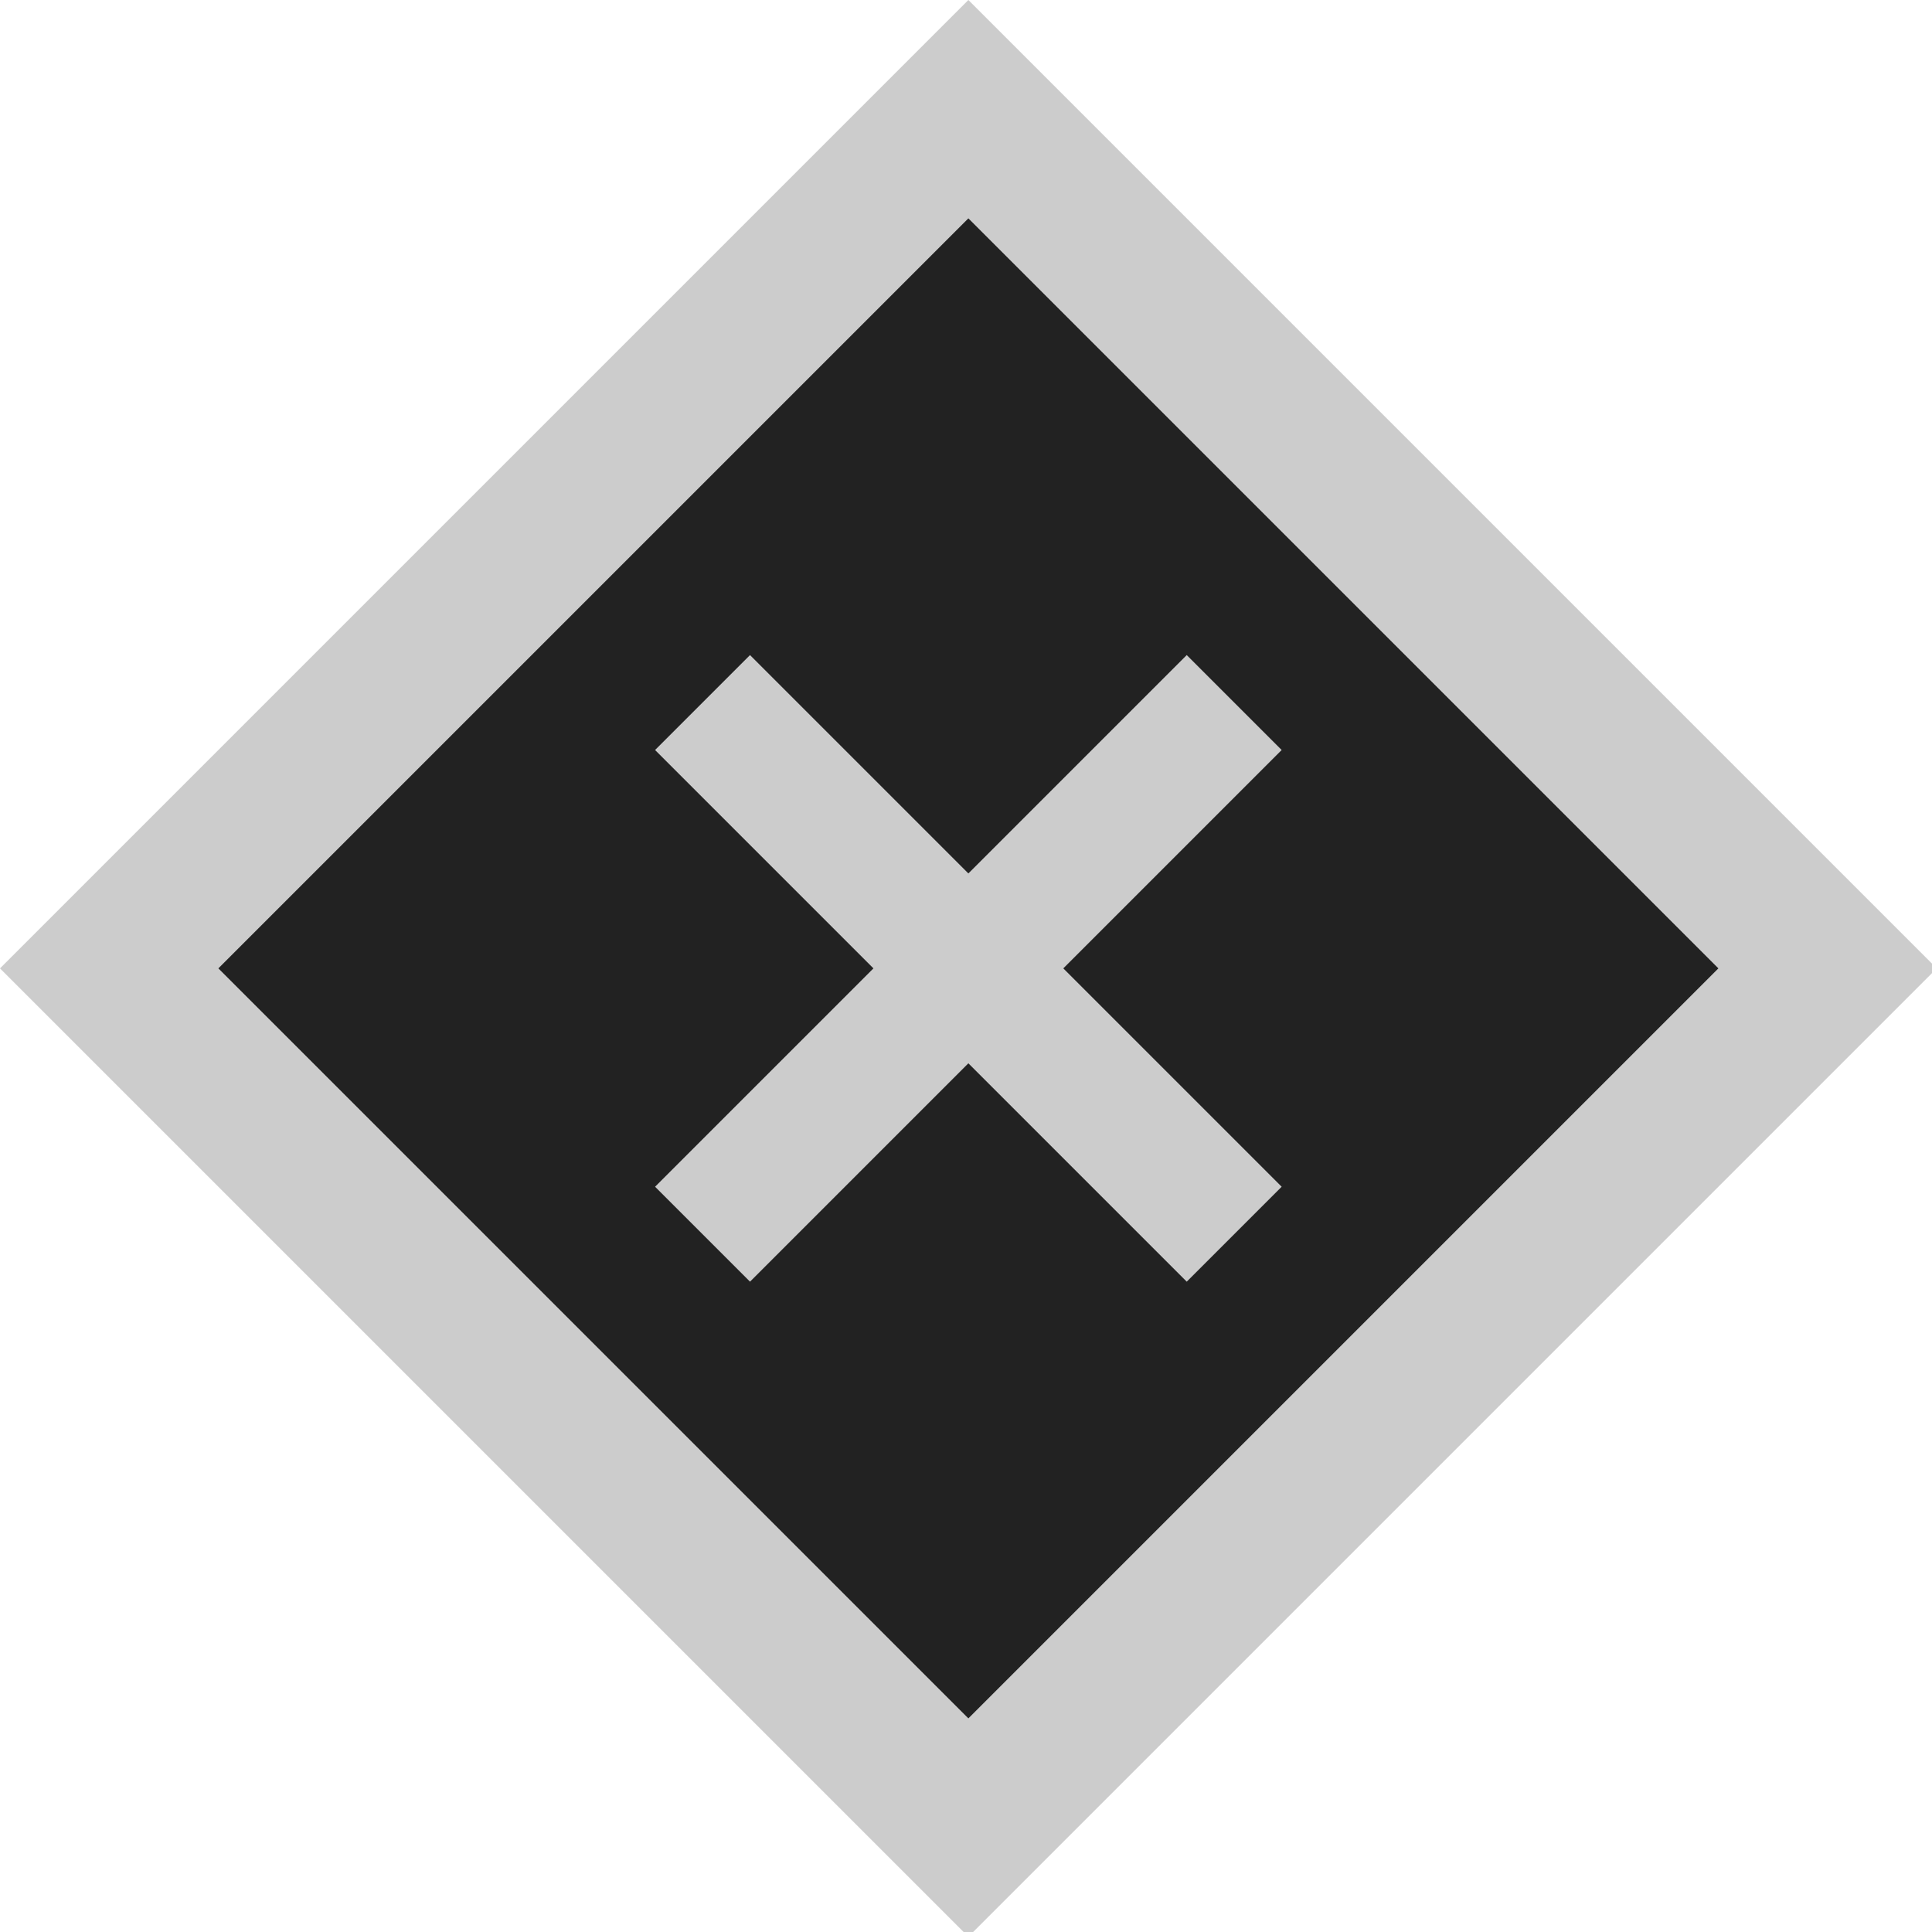 <svg version="1.1" xmlns="http://www.w3.org/2000/svg" xmlns:xlink="http://www.w3.org/1999/xlink"
width="40.7px" height="40.7px" viewBox="-0.4 -4.4 40.7 40.7">
<g>
	<path fill="#ccc" d="M-0.4,16L20,36.4L40.4,16L20-4.4L-0.4,16z"/>
	<path fill="#222" d="M4.2,16L20,31.8L35.8,16L20,0.2L4.2,16z"/>
  <path fill="#ccc" d="M20,14l-4.6-4.6l-1,1l-1,1L18,16l-4.6,4.6l2,2L20,18l4.6,4.6l2-2L22,16l4.6-4.6l-2-2L20,14z"/>
</g>
</svg>
